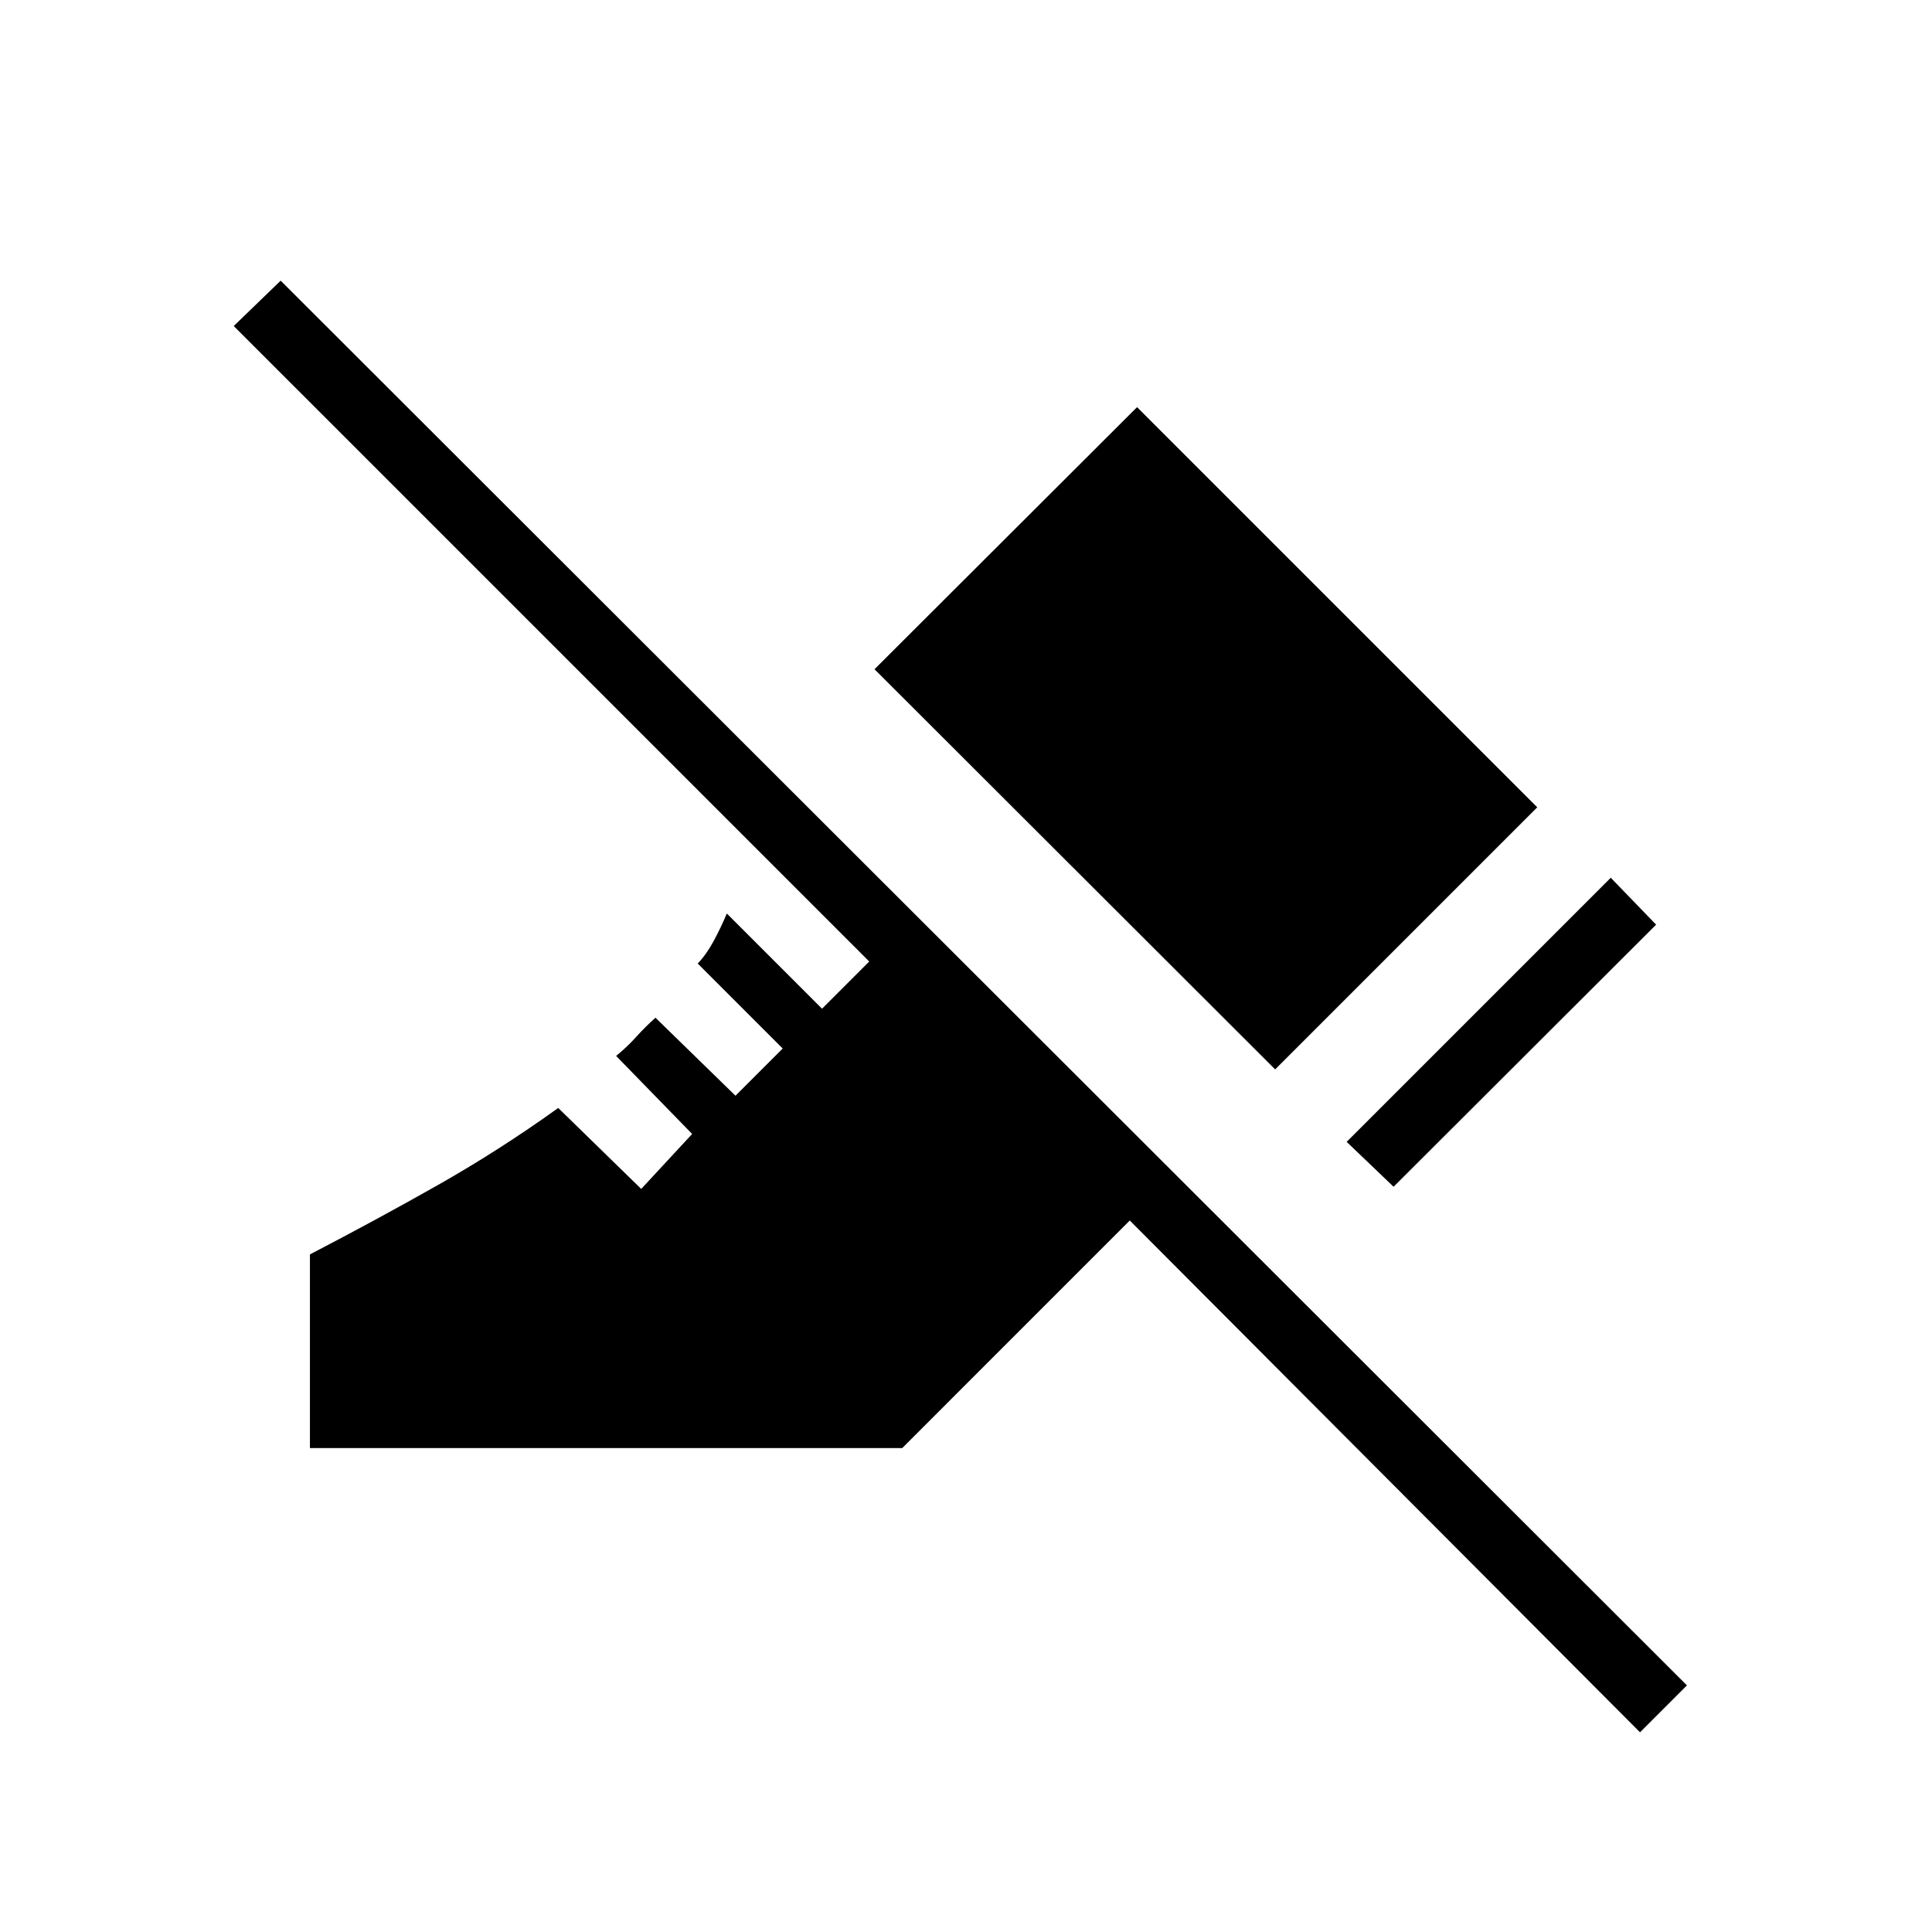 <svg xmlns="http://www.w3.org/2000/svg" height="20" viewBox="0 -960 960 960" width="20"><path d="m692.46-370.31-23.31-22.31 131.23-131.23 22.54 23.31-130.46 130.23Zm-58.84-58.31L434.54-627.46 565-757.69l198.85 198.84-130.23 130.23Zm181.3 329.39L561.38-353.54 448.31-240.46H154v-96.23q33.31-17.31 63.85-34.62 30.53-17.31 59.53-38.15l41.24 40.23 25.3-27.31-37.77-38.77q5.7-4.69 9.89-9.38t9.65-9.62l39.77 38.77L388.92-439l-42.23-42.23q4.23-4.39 7.85-11.04 3.61-6.65 6.61-13.81l47.31 47.31 23.46-23.46L116.15-798l23.31-22.54 698.77 698-23.31 23.31Z"/></svg>